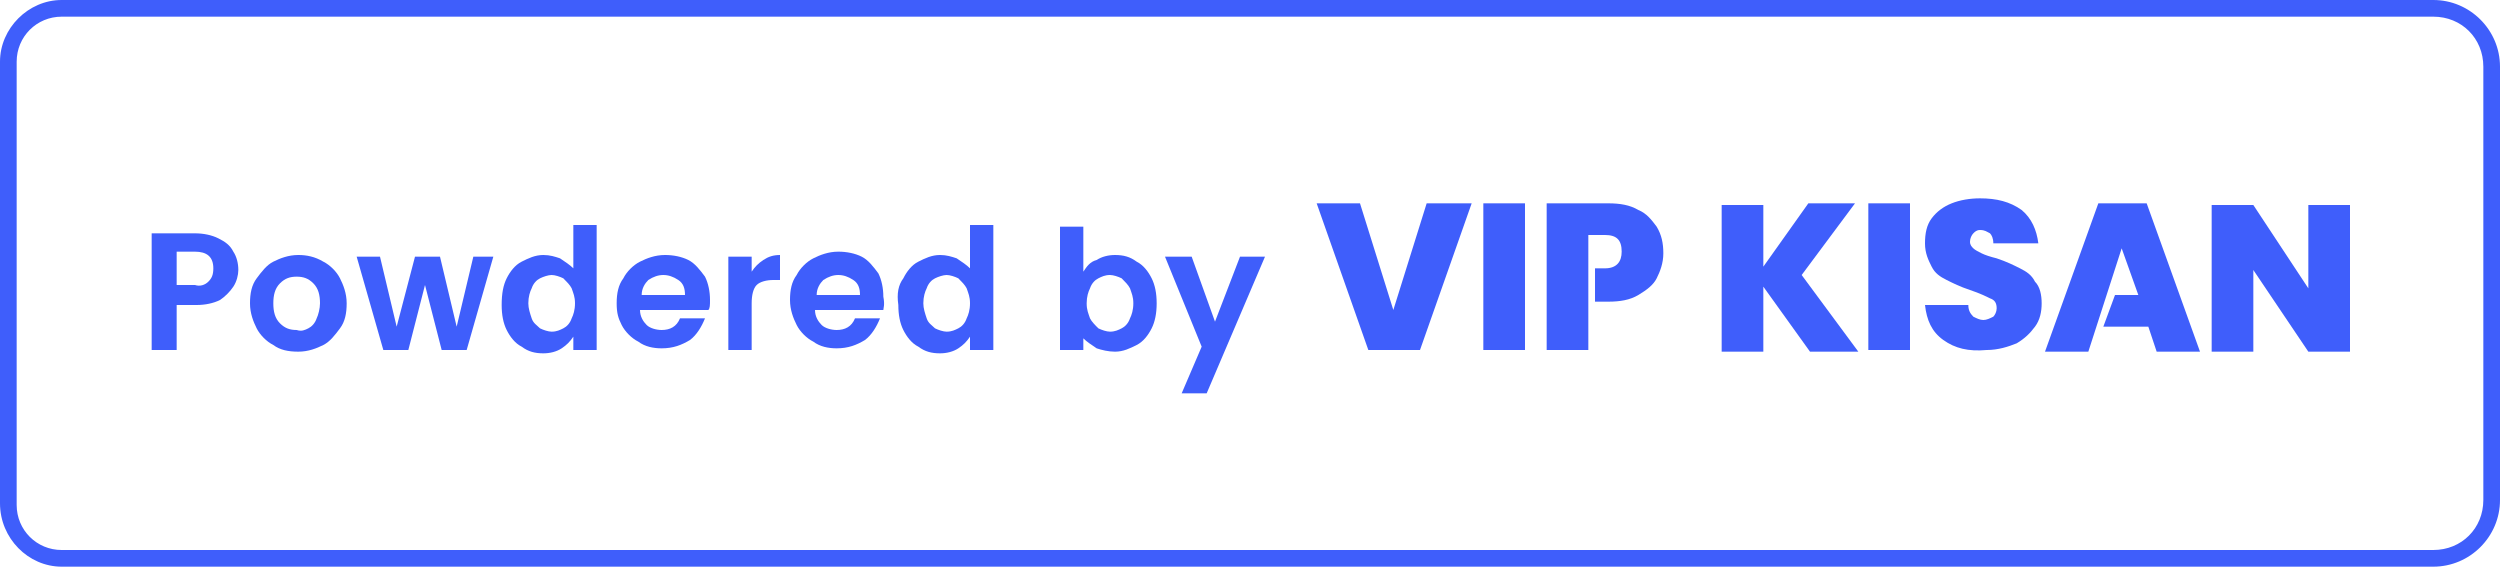 <?xml version="1.0" encoding="utf-8"?>
<!-- Generator: Adobe Illustrator 23.1.0, SVG Export Plug-In . SVG Version: 6.00 Build 0)  -->
<svg version="1.1" id="Layer_1" xmlns="http://www.w3.org/2000/svg" xmlns:xlink="http://www.w3.org/1999/xlink" x="0px" y="0px"
	 viewBox="0 0 150 34" style="enable-background:new 0 0 150 34;" xml:space="preserve">
<style type="text/css">
	.st0{fill:#3F5EFB;}
</style>
<path class="st0" d="M146,0H3.7C1.7,0,0,1.7,0,3.7l0,0v26.5C0,32.3,1.7,34,3.7,34H146c2.2,0,4-1.8,4-4V4C150,1.8,148.2,0,146,0z
	 M149,30c0,1.7-1.3,3-3,3H3.7C2.2,33,1,31.8,1,30.3V3.7C1,2.2,2.2,1,3.7,1H146c1.7,0,3,1.3,3,3V30z"/>
<g>
	<path class="st0" d="M88.3,12.2l-3.1,8.8h-3.1l-3.1-8.8h2.6l2,6.4l2-6.4H88.3z"/>
	<path class="st0" d="M108.6,21.1l-2.8-3.9v3.9h-2.5v-8.8h2.5V16l2.7-3.8h2.8l-3.2,4.3l3.4,4.6H108.6z"/>
	<path class="st0" d="M116.6,20.4c-0.7-0.5-1-1.2-1.1-2.1h2.6c0,0.3,0.1,0.5,0.3,0.7c0.2,0.1,0.4,0.2,0.6,0.2c0.2,0,0.4-0.1,0.6-0.2
		c0.1-0.1,0.2-0.3,0.2-0.5c0-0.3-0.1-0.5-0.4-0.6c-0.2-0.1-0.6-0.3-1.2-0.5c-0.6-0.2-1-0.4-1.4-0.6c-0.4-0.2-0.7-0.4-0.9-0.8
		s-0.4-0.8-0.4-1.4c0-0.6,0.1-1.1,0.4-1.5c0.3-0.4,0.7-0.7,1.2-0.9c0.5-0.2,1.1-0.3,1.7-0.3c1,0,1.8,0.2,2.5,0.7
		c0.6,0.5,0.9,1.2,1,2h-2.7c0-0.3-0.1-0.5-0.2-0.6c-0.2-0.1-0.3-0.2-0.6-0.2c-0.2,0-0.3,0.1-0.4,0.2c-0.1,0.1-0.2,0.3-0.2,0.5
		c0,0.2,0.1,0.3,0.2,0.4c0.1,0.1,0.3,0.2,0.5,0.3c0.2,0.1,0.5,0.2,0.9,0.3c0.6,0.2,1,0.4,1.4,0.6c0.4,0.2,0.7,0.4,0.9,0.8
		c0.3,0.3,0.4,0.8,0.4,1.3c0,0.5-0.1,1-0.4,1.4c-0.3,0.4-0.6,0.7-1.1,1c-0.5,0.2-1.1,0.4-1.8,0.4C118.1,21.1,117.3,20.9,116.6,20.4z
		"/>
	<path class="st0" d="M141,21.1h-2.5l-3.3-4.9v4.9h-2.5v-8.8h2.5l3.3,5v-5h2.5V21.1z"/>
	<polygon class="st0" points="128.8,12.2 125.9,12.2 122.7,21.1 125.3,21.1 127.3,14.9 128.3,17.7 126.9,17.7 126.2,19.6 
		128.9,19.6 129.4,21.1 132,21.1 	"/>
	<path class="st0" d="M99.4,13.6c-0.3-0.4-0.6-0.8-1.1-1c-0.5-0.3-1.1-0.4-1.8-0.4h-3.7v8.8h2.5v-6.9h1c0.7,0,1,0.3,1,1
		c0,0.6-0.3,1-1,1h-0.6v2h0.8c0.7,0,1.3-0.1,1.8-0.4s0.9-0.6,1.1-1c0.2-0.4,0.4-0.9,0.4-1.5C99.8,14.6,99.7,14.1,99.4,13.6z"/>
	<rect x="89" y="12.2" class="st0" width="2.5" height="8.8"/>
	<rect x="112.1" y="12.2" class="st0" width="2.5" height="8.8"/>
</g>
<g>
	<path class="st0" d="M14,17.2c-0.2,0.3-0.5,0.6-0.8,0.8c-0.4,0.2-0.9,0.3-1.4,0.3h-1.2V21H9.1v-7h2.6c0.5,0,1,0.1,1.4,0.3
		c0.4,0.2,0.7,0.4,0.9,0.8c0.2,0.3,0.3,0.7,0.3,1.1C14.3,16.5,14.2,16.9,14,17.2z M12.5,16.9c0.2-0.2,0.3-0.4,0.3-0.8
		c0-0.7-0.4-1-1.1-1h-1.1v2h1.1C12,17.2,12.3,17.1,12.5,16.9z"/>
	<path class="st0" d="M16.4,20.7c-0.4-0.2-0.8-0.6-1-1S15,18.8,15,18.2s0.1-1.1,0.4-1.5s0.6-0.8,1-1c0.4-0.2,0.9-0.4,1.5-0.4
		c0.5,0,1,0.1,1.5,0.4c0.4,0.2,0.8,0.6,1,1s0.4,0.9,0.4,1.5s-0.1,1.1-0.4,1.5s-0.6,0.8-1,1s-0.9,0.4-1.5,0.4
		C17.3,21.1,16.8,21,16.4,20.7z M18.5,19.7c0.2-0.1,0.4-0.3,0.5-0.6c0.1-0.2,0.2-0.6,0.2-0.9c0-0.5-0.1-0.9-0.4-1.2
		c-0.3-0.3-0.6-0.4-1-0.4c-0.4,0-0.7,0.1-1,0.4c-0.3,0.3-0.4,0.7-0.4,1.2s0.1,0.9,0.4,1.2s0.6,0.4,1,0.4
		C18.1,19.9,18.3,19.8,18.5,19.7z"/>
	<path class="st0" d="M29.6,15.4L28,21h-1.5l-1-3.9l-1,3.9h-1.5l-1.6-5.6h1.4l1,4.2l1.1-4.2h1.5l1,4.2l1-4.2H29.6z"/>
	<path class="st0" d="M30.4,16.7c0.2-0.4,0.5-0.8,0.9-1s0.8-0.4,1.3-0.4c0.4,0,0.7,0.1,1,0.2c0.3,0.2,0.6,0.4,0.8,0.6v-2.6h1.4V21
		h-1.4v-0.8c-0.2,0.3-0.4,0.5-0.7,0.7c-0.3,0.2-0.7,0.3-1.1,0.3c-0.5,0-0.9-0.1-1.3-0.4c-0.4-0.2-0.7-0.6-0.9-1
		c-0.2-0.4-0.3-0.9-0.3-1.5C30.1,17.6,30.2,17.1,30.4,16.7z M34.3,17.3c-0.1-0.2-0.3-0.4-0.5-0.6c-0.2-0.1-0.5-0.2-0.7-0.2
		s-0.5,0.1-0.7,0.2c-0.2,0.1-0.4,0.3-0.5,0.6c-0.1,0.2-0.2,0.5-0.2,0.9c0,0.3,0.1,0.6,0.2,0.9c0.1,0.3,0.3,0.4,0.5,0.6
		c0.2,0.1,0.5,0.2,0.7,0.2c0.3,0,0.5-0.1,0.7-0.2c0.2-0.1,0.4-0.3,0.5-0.6c0.1-0.2,0.2-0.5,0.2-0.9S34.4,17.6,34.3,17.3z"/>
	<path class="st0" d="M42.5,18.6h-4.1c0,0.4,0.2,0.7,0.4,0.9c0.2,0.2,0.6,0.3,0.9,0.3c0.5,0,0.9-0.2,1.1-0.7h1.5
		c-0.2,0.5-0.5,1-0.9,1.3c-0.5,0.3-1,0.5-1.7,0.5c-0.5,0-1-0.1-1.4-0.4c-0.4-0.2-0.8-0.6-1-1S37,18.8,37,18.2c0-0.6,0.1-1.1,0.4-1.5
		c0.2-0.4,0.6-0.8,1-1s0.9-0.4,1.5-0.4c0.5,0,1,0.1,1.4,0.3c0.4,0.2,0.7,0.6,1,1c0.2,0.4,0.3,0.9,0.3,1.4
		C42.6,18.3,42.6,18.5,42.5,18.6z M41.1,17.7c0-0.4-0.1-0.7-0.4-0.9c-0.3-0.2-0.6-0.3-0.9-0.3c-0.3,0-0.6,0.1-0.9,0.3
		c-0.2,0.2-0.4,0.5-0.4,0.9H41.1z"/>
	<path class="st0" d="M45.8,15.6c0.3-0.2,0.6-0.3,1-0.3v1.5h-0.4c-0.4,0-0.8,0.1-1,0.3c-0.2,0.2-0.3,0.6-0.3,1.1V21h-1.4v-5.6h1.4
		v0.9C45.3,16,45.5,15.8,45.8,15.6z"/>
	<path class="st0" d="M53,18.6h-4.1c0,0.4,0.2,0.7,0.4,0.9c0.2,0.2,0.6,0.3,0.9,0.3c0.5,0,0.9-0.2,1.1-0.7h1.5
		c-0.2,0.5-0.5,1-0.9,1.3c-0.5,0.3-1,0.5-1.7,0.5c-0.5,0-1-0.1-1.4-0.4c-0.4-0.2-0.8-0.6-1-1s-0.4-0.9-0.4-1.5
		c0-0.6,0.1-1.1,0.4-1.5c0.2-0.4,0.6-0.8,1-1s0.9-0.4,1.5-0.4c0.5,0,1,0.1,1.4,0.3c0.4,0.2,0.7,0.6,1,1c0.2,0.4,0.3,0.9,0.3,1.4
		C53.1,18.3,53,18.5,53,18.6z M51.6,17.7c0-0.4-0.1-0.7-0.4-0.9c-0.3-0.2-0.6-0.3-0.9-0.3c-0.3,0-0.6,0.1-0.9,0.3
		C49.2,17,49,17.3,49,17.7H51.6z"/>
	<path class="st0" d="M54.2,16.7c0.2-0.4,0.5-0.8,0.9-1s0.8-0.4,1.3-0.4c0.4,0,0.7,0.1,1,0.2c0.3,0.2,0.6,0.4,0.8,0.6v-2.6h1.4V21
		h-1.4v-0.8c-0.2,0.3-0.4,0.5-0.7,0.7c-0.3,0.2-0.7,0.3-1.1,0.3c-0.5,0-0.9-0.1-1.3-0.4c-0.4-0.2-0.7-0.6-0.9-1
		c-0.2-0.4-0.3-0.9-0.3-1.5C53.8,17.6,53.9,17.1,54.2,16.7z M58,17.3c-0.1-0.2-0.3-0.4-0.5-0.6c-0.2-0.1-0.5-0.2-0.7-0.2
		s-0.5,0.1-0.7,0.2c-0.2,0.1-0.4,0.3-0.5,0.6c-0.1,0.2-0.2,0.5-0.2,0.9c0,0.3,0.1,0.6,0.2,0.9c0.1,0.3,0.3,0.4,0.5,0.6
		c0.2,0.1,0.5,0.2,0.7,0.2c0.3,0,0.5-0.1,0.7-0.2c0.2-0.1,0.4-0.3,0.5-0.6c0.1-0.2,0.2-0.5,0.2-0.9S58.1,17.6,58,17.3z"/>
	<path class="st0" d="M65.8,15.6c0.3-0.2,0.7-0.3,1.1-0.3c0.5,0,0.9,0.1,1.3,0.4c0.4,0.2,0.7,0.6,0.9,1c0.2,0.4,0.3,0.9,0.3,1.5
		c0,0.6-0.1,1.1-0.3,1.5c-0.2,0.4-0.5,0.8-0.9,1c-0.4,0.2-0.8,0.4-1.3,0.4c-0.4,0-0.8-0.1-1.1-0.2c-0.3-0.2-0.6-0.4-0.8-0.6V21h-1.4
		v-7.4H65v2.7C65.2,16,65.4,15.7,65.8,15.6z M67.8,17.3c-0.1-0.2-0.3-0.4-0.5-0.6c-0.2-0.1-0.5-0.2-0.7-0.2c-0.3,0-0.5,0.1-0.7,0.2
		c-0.2,0.1-0.4,0.3-0.5,0.6c-0.1,0.2-0.2,0.5-0.2,0.9s0.1,0.6,0.2,0.9c0.1,0.2,0.3,0.4,0.5,0.6c0.2,0.1,0.5,0.2,0.7,0.2
		c0.3,0,0.5-0.1,0.7-0.2c0.2-0.1,0.4-0.3,0.5-0.6c0.1-0.2,0.2-0.5,0.2-0.9C68,17.8,67.9,17.6,67.8,17.3z"/>
	<path class="st0" d="M75.9,15.4l-3.5,8.2h-1.5l1.2-2.8l-2.2-5.4h1.6l1.4,3.9l1.5-3.9H75.9z"/>
</g>
</svg>
